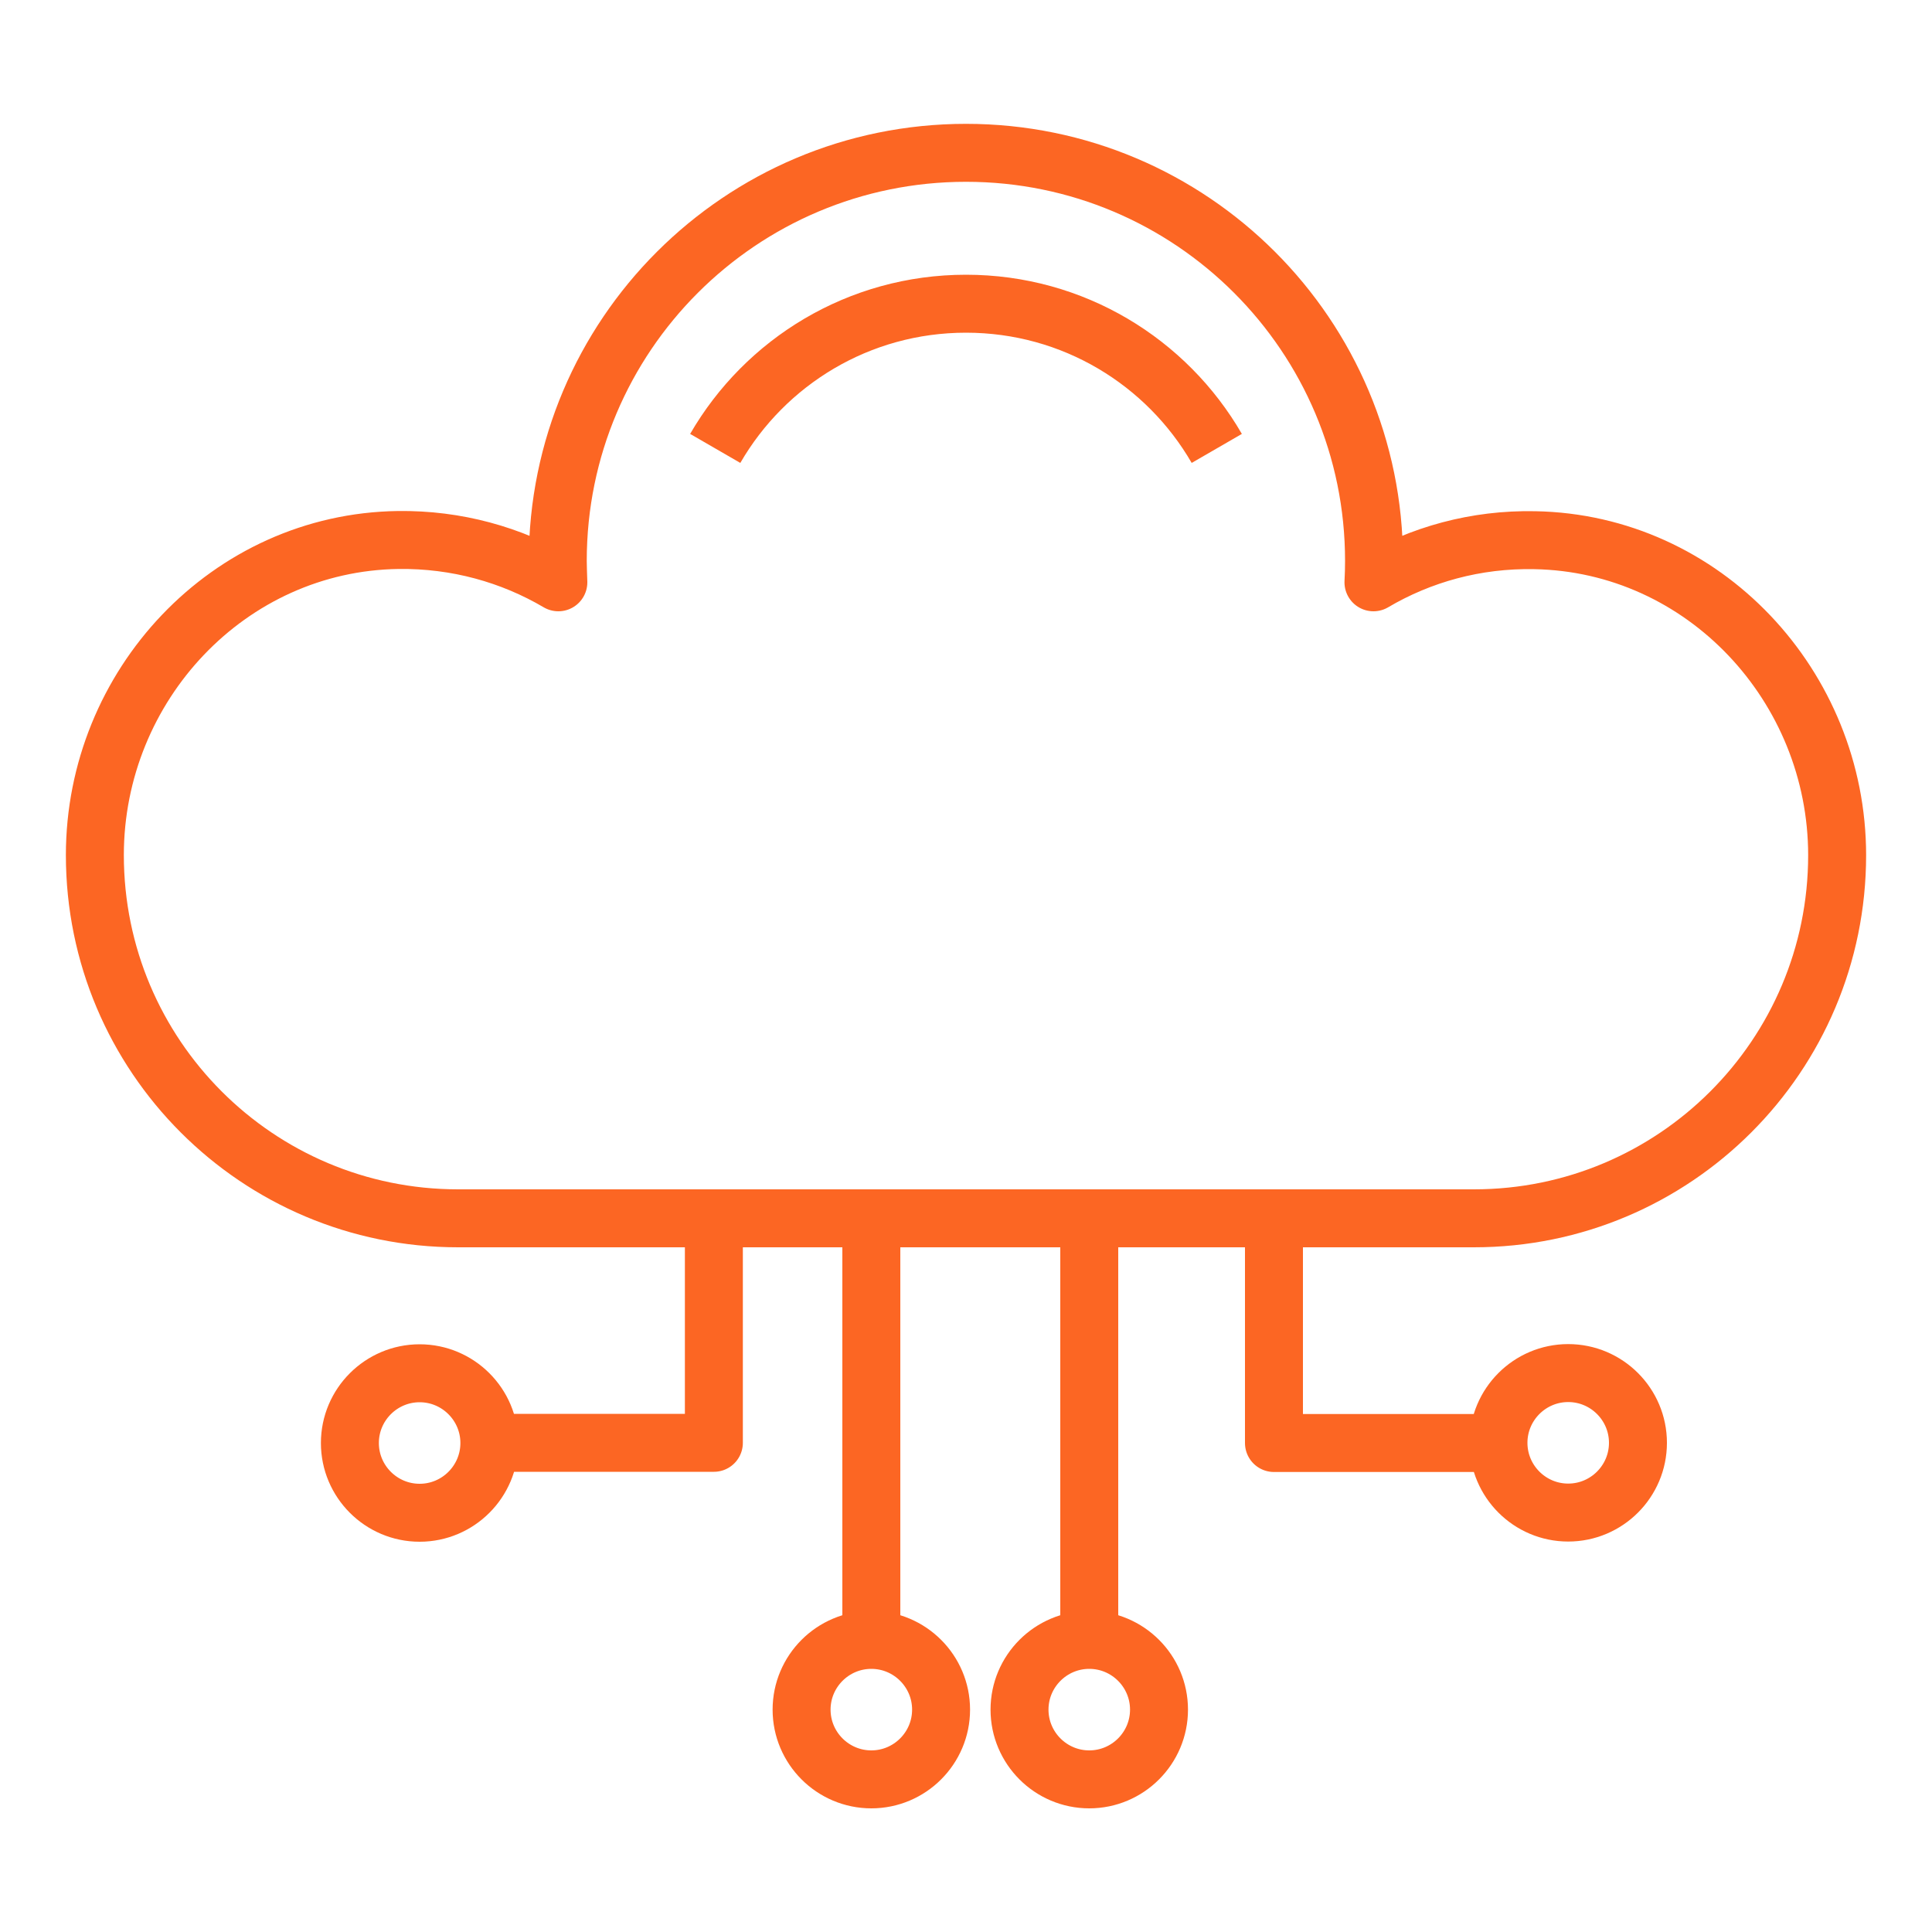 <?xml version="1.0" encoding="UTF-8"?> <svg xmlns="http://www.w3.org/2000/svg" id="Warstwa_1" data-name="Warstwa 1" viewBox="0 0 100 100"><defs><style> .cls-1 { fill: none; stroke: #fc6623; stroke-linejoin: round; stroke-width: 3px; } .cls-2 { fill: #fc6623; opacity: 0; stroke-width: 0px; } </style></defs><rect class="cls-2" width="100" height="100"></rect><path class="cls-1" d="M95.09,44.26h0c0,10.39-8.42,18.8-18.8,18.8H23.71c-10.39,0-18.8-8.42-18.8-18.8h0c0-8.78,6.93-16.19,15.7-16.31,3.02-.04,5.86.76,8.29,2.19-.01-.37-.03-.74-.03-1.11,0-11.66,9.46-21.12,21.13-21.12s21.12,9.46,21.12,21.12c0,.37-.01.74-.03,1.11,2.44-1.44,5.3-2.24,8.34-2.18,8.76.15,15.66,7.56,15.66,16.31ZM62.98,23.21c-2.59-4.48-7.43-7.49-12.98-7.49s-10.39,3.01-12.98,7.49M45.1,63.07v21.82M45.1,84.88c-1.99,0-3.61,1.62-3.61,3.61s1.62,3.61,3.61,3.61,3.61-1.62,3.61-3.61-1.62-3.61-3.61-3.61ZM25.33,74.68h11.62v-11.62M21.72,71.08c-1.99,0-3.61,1.62-3.61,3.61s1.62,3.61,3.61,3.61,3.61-1.62,3.61-3.61-1.62-3.61-3.61-3.61ZM65.94,63.07v11.62h11.62M77.56,74.68c0,1.99,1.62,3.61,3.61,3.61s3.61-1.62,3.61-3.61-1.62-3.61-3.61-3.61-3.61,1.62-3.61,3.61ZM56.38,63.07v21.82M56.38,84.88c-1.99,0-3.61,1.62-3.61,3.61s1.62,3.61,3.61,3.61,3.61-1.62,3.61-3.61-1.62-3.61-3.61-3.61Z"></path></svg> 